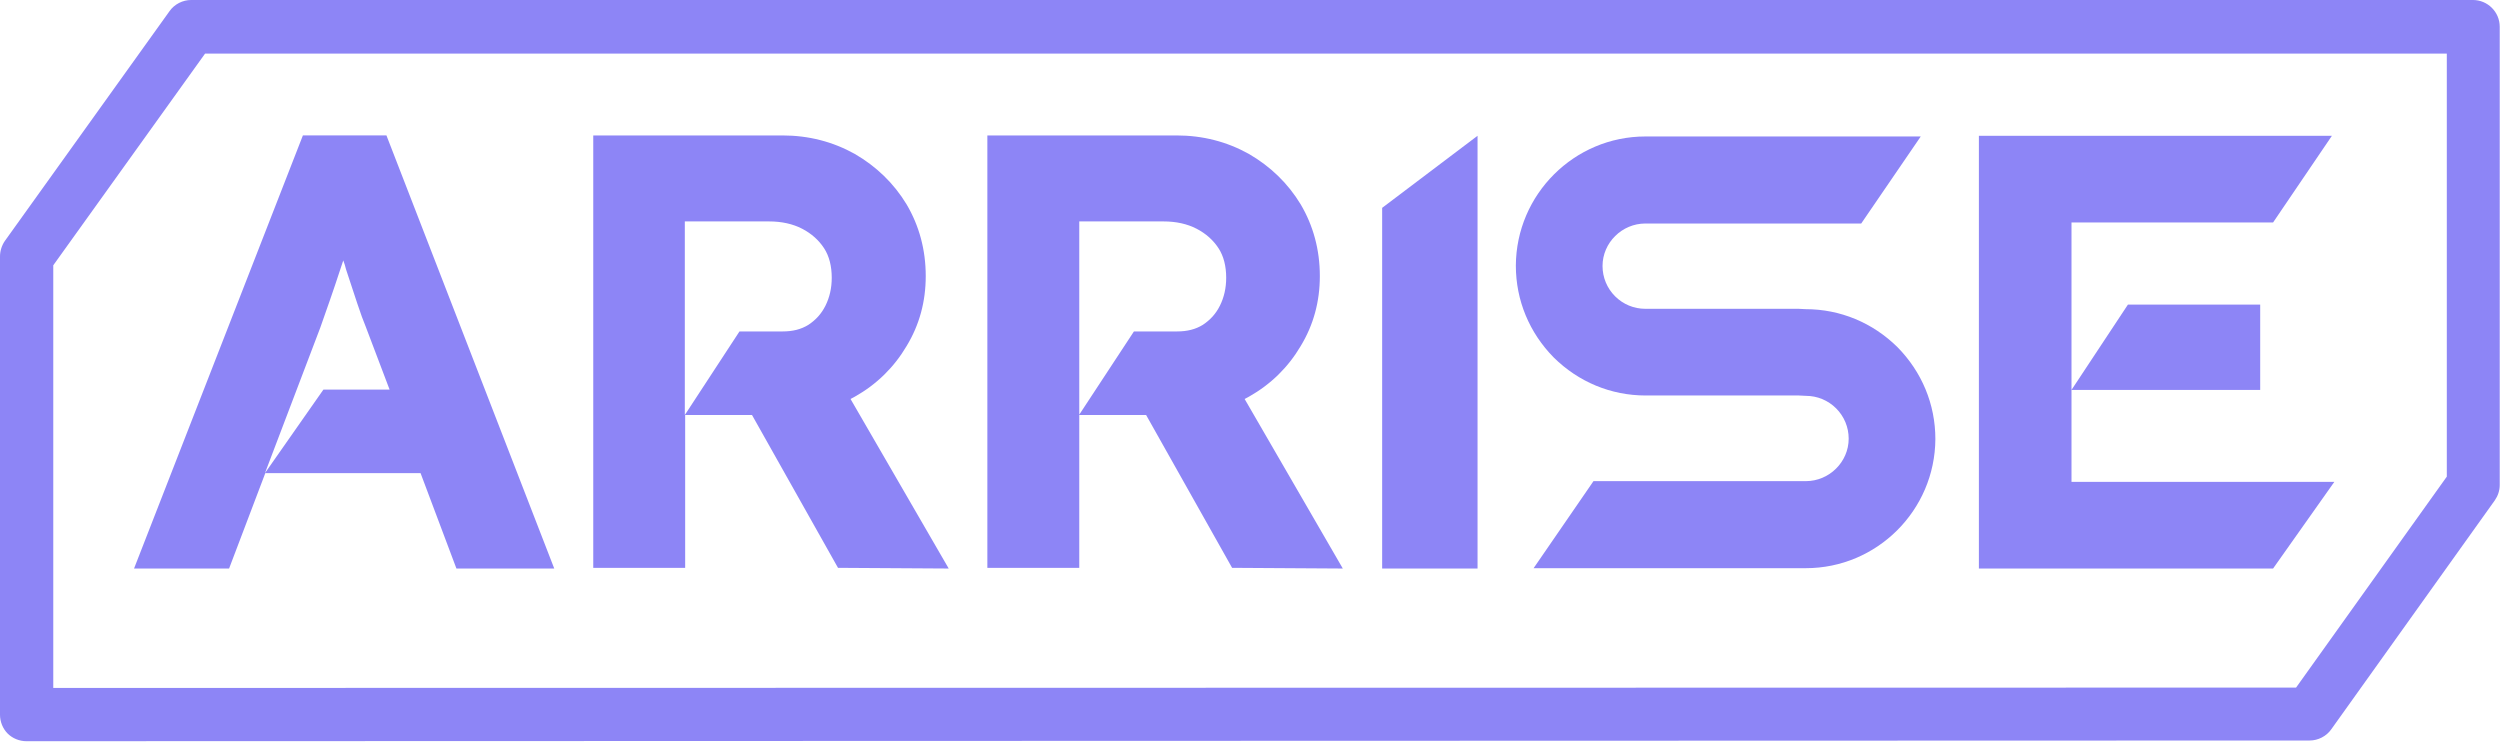 <?xml version="1.0" encoding="UTF-8" standalone="no"?><!DOCTYPE svg PUBLIC "-//W3C//DTD SVG 1.1//EN" "http://www.w3.org/Graphics/SVG/1.1/DTD/svg11.dtd"><svg width="100%" height="100%" viewBox="0 0 2992 888" version="1.1" xmlns="http://www.w3.org/2000/svg" xmlns:xlink="http://www.w3.org/1999/xlink" xml:space="preserve" xmlns:serif="http://www.serif.com/" style="fill-rule:evenodd;clip-rule:evenodd;stroke-linejoin:round;stroke-miterlimit:2;"><g><g><path d="M31.667,887.083c-8.334,0 -16.667,-3.333 -22.5,-9.166c-5.834,-5.834 -9.167,-14.167 -9.167,-22.5l0,-548.334c0,-6.666 2.083,-13.333 5.833,-18.75l197.084,-275c5.833,-8.333 15.833,-13.333 25.833,-13.333l2730.83,0c17.5,0 32.084,14.167 32.084,32.083l-0,548.334c-0,6.666 -2.084,12.916 -5.834,18.333l-195.833,274.167c-5.833,8.333 -15.833,13.333 -25.833,13.333l-2732.5,0.833Zm32.083,-569.583l0,505.833l2684.17,-0.416l180.416,-252.5l0,-506.25l-2682.92,-0l-181.667,253.333Z" style="fill:#8d85f6;fill-rule:nonzero;"/><g><path d="M2160.83,370c41.667,0 80.417,16.25 110,45.417c29.167,29.583 45.417,68.333 45.417,110c-0.417,85.416 -70,154.583 -155,154.583l-325.833,0l71.666,-104.167l254.167,0c27.917,0 51.25,-22.916 51.25,-50.833c0,-13.75 -5.417,-26.667 -15,-36.25c-9.583,-9.583 -22.5,-15 -36.25,-15l-8.333,-0.417l-183.334,0c-41.666,0 -80.416,-16.25 -110,-45.416c-29.166,-29.584 -45.416,-68.334 -45.416,-110c0.416,-85.417 70,-154.584 155,-154.584l329.583,0l-71.25,104.167l-258.333,0c-27.917,0 -51.25,22.917 -51.25,50.833c-0,13.75 5.416,26.667 15,36.25c9.583,9.584 22.5,15 36.25,15l183.333,0l8.333,0.417Z" style="fill:#8d85f6;fill-rule:nonzero;"/><path d="M462.5,162.083l-100,0l-202.083,518.334l113.75,-0l43.333,-114.167l185.833,0l42.917,114.167l117.083,-0l-200.833,-518.334Zm-75.417,304.167l-70,100l66.25,-174.167c3.334,-9.583 7.084,-20.416 11.25,-32.083c4.167,-12.083 8.334,-24.167 12.5,-37.083c1.25,-3.75 2.5,-7.5 3.75,-11.25c1.25,3.333 2.5,7.083 3.334,10.833l13.333,40.417c4.167,12.5 7.5,21.666 10,27.5l28.75,75.833l-79.167,0Z" style="fill:#8d85f6;fill-rule:nonzero;"/><path d="M1017.92,477.5c1.666,-0.833 3.75,-2.083 5.416,-2.917c25.834,-14.583 46.667,-35 61.667,-60.416c15.417,-25.417 22.917,-53.334 22.917,-83.75c-0,-31.667 -7.917,-60.417 -22.917,-85.834c-15.417,-25.416 -36.25,-45.416 -62.083,-60.416c-26.25,-14.584 -55,-22.084 -86.667,-22.084l-226.25,0l0,517.5l110,0l0,-182.916l80,-0l102.917,182.916l132.5,0.834l-117.5,-202.917Zm-198.334,-212.5l100.834,0c15,0 28.333,2.917 39.583,8.75c11.25,5.833 20,13.75 26.25,23.333c6.25,9.584 9.167,21.667 9.167,35.417c-0,12.083 -2.5,23.333 -7.5,33.333c-5,10 -11.667,17.084 -20.417,22.917c-8.75,5.417 -18.75,7.917 -30.833,7.917l-51.667,-0l-65.417,100l0,-231.667Z" style="fill:#8d85f6;fill-rule:nonzero;"/><path d="M2479.17,576.667l-0,-110l225.833,-0l0,-102.084l-158.333,0l-67.5,102.084l-0,-200.417l241.25,0l70.416,-103.75l-422.5,0l0,517.917l352.084,-0l73.333,-103.75l-314.583,-0Z" style="fill:#8d85f6;fill-rule:nonzero;"/><path d="M1768.33,680.417l0,-517.917l-114.166,86.25l-0,431.667l114.166,-0Z" style="fill:#8d85f6;fill-rule:nonzero;"/><path d="M1489.58,477.5c1.667,-0.833 3.75,-2.083 5.417,-2.917c25.833,-14.583 46.667,-35 61.667,-60.416c15.416,-25.417 22.916,-53.334 22.916,-83.75c0,-31.667 -7.916,-60.417 -22.916,-85.834c-15.417,-25.416 -36.25,-45.416 -62.084,-60.416c-26.25,-14.584 -55,-22.084 -86.666,-22.084l-226.25,0l-0,517.5l110,0l-0,-182.916l80,-0l102.916,182.916l132.5,0.834l-117.5,-202.917Zm-197.916,-212.5l100.833,0c15,0 28.333,2.917 39.583,8.75c11.25,5.833 20,13.75 26.25,23.333c6.25,9.584 9.167,21.667 9.167,35.417c0,12.083 -2.5,23.333 -7.5,33.333c-5,10 -11.667,17.084 -20.417,22.917c-8.75,5.417 -18.75,7.917 -30.833,7.917l-51.667,-0l-65.416,99.583l-0,-231.25Z" style="fill:#8d85f6;fill-rule:nonzero;"/></g></g></g></svg>